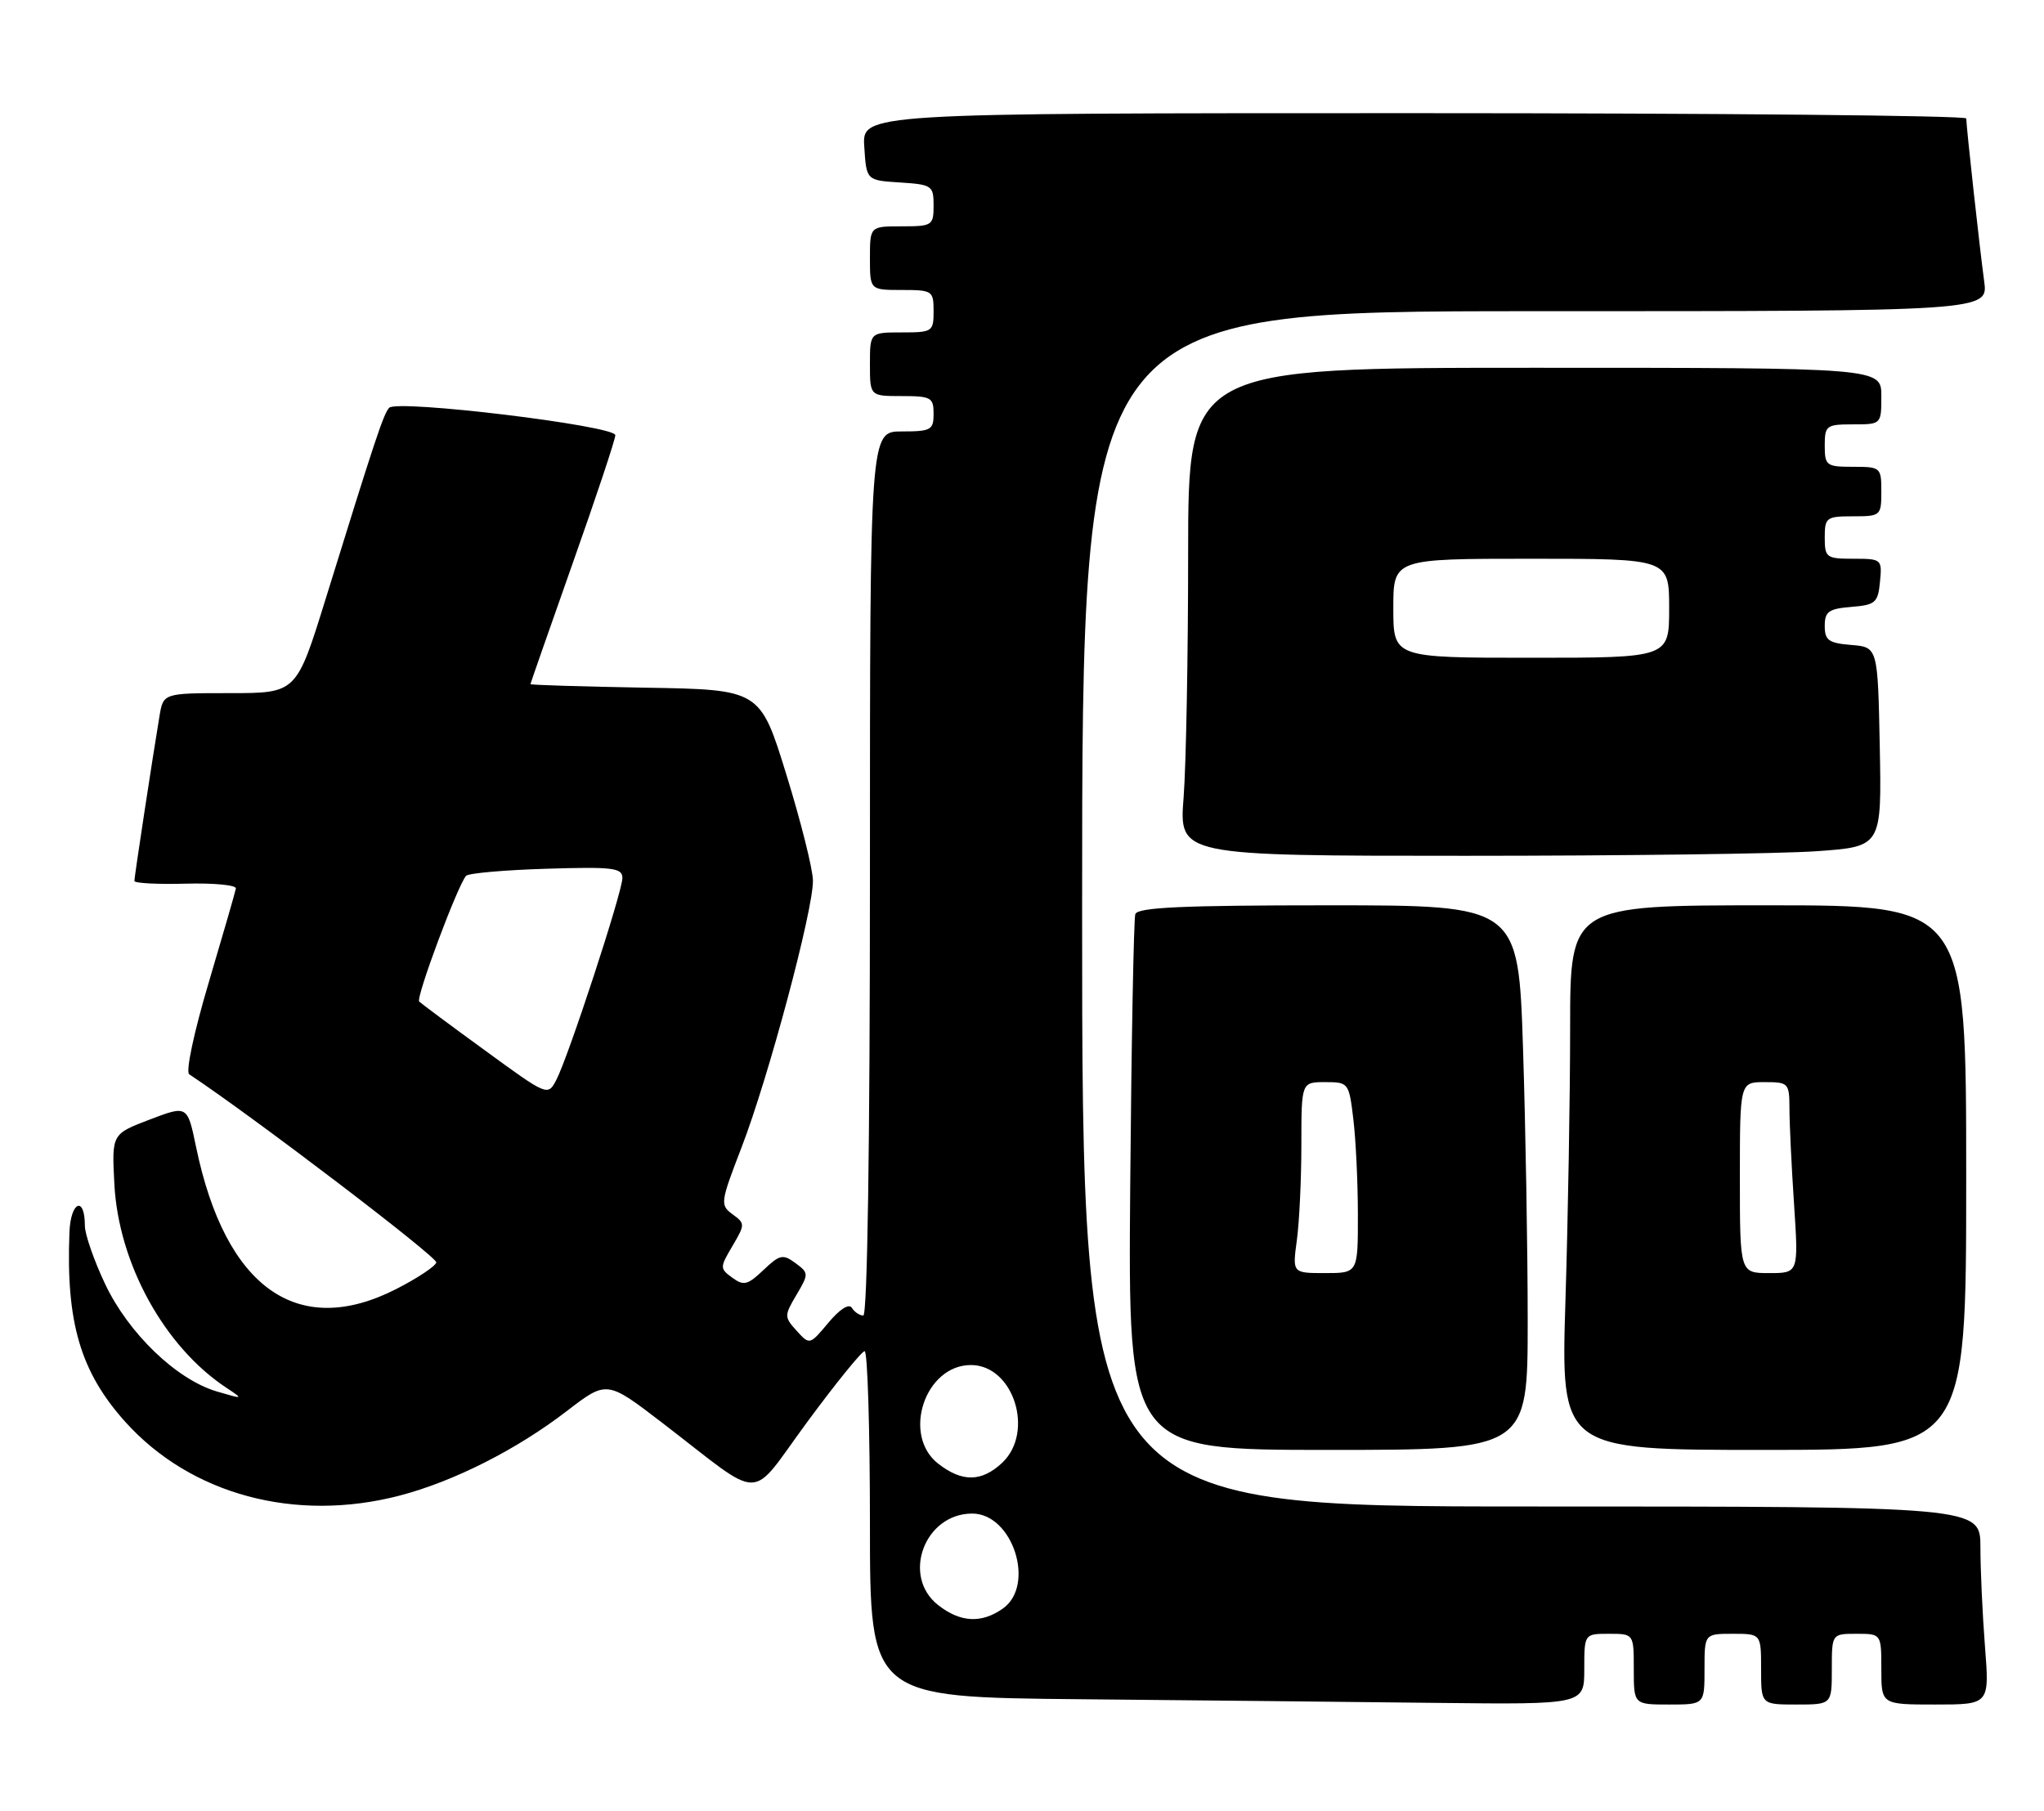 <?xml version="1.0" encoding="UTF-8" standalone="no"?>
<!DOCTYPE svg PUBLIC "-//W3C//DTD SVG 1.1//EN" "http://www.w3.org/Graphics/SVG/1.1/DTD/svg11.dtd" >
<svg xmlns="http://www.w3.org/2000/svg" xmlns:xlink="http://www.w3.org/1999/xlink" version="1.1" viewBox="0 0 289 256">
 <g >
 <path fill="currentColor"
d=" M 224.00 236.00 C 224.00 231.00 224.00 231.00 227.50 231.00 C 231.00 231.00 231.00 231.00 231.00 236.00 C 231.00 241.00 231.00 241.00 236.00 241.00 C 241.00 241.00 241.00 241.00 241.00 236.00 C 241.00 231.00 241.00 231.00 245.00 231.00 C 249.00 231.00 249.00 231.00 249.00 236.00 C 249.00 241.00 249.00 241.00 254.00 241.00 C 259.00 241.00 259.00 241.00 259.00 236.00 C 259.00 231.00 259.00 231.00 262.50 231.00 C 266.00 231.00 266.00 231.00 266.00 236.00 C 266.00 241.00 266.00 241.00 273.65 241.00 C 281.30 241.00 281.30 241.00 280.65 232.75 C 280.30 228.21 280.01 221.91 280.01 218.75 C 280.00 213.00 280.00 213.00 216.50 213.00 C 153.00 213.00 153.00 213.00 153.00 128.50 C 153.00 44.00 153.00 44.00 217.06 44.00 C 281.12 44.00 281.12 44.00 280.54 39.75 C 279.91 35.13 278.02 17.97 278.01 16.75 C 278.00 16.34 242.88 16.00 199.95 16.00 C 121.89 16.00 121.89 16.00 122.20 20.75 C 122.50 25.50 122.50 25.50 127.25 25.80 C 131.77 26.09 132.00 26.25 132.00 29.05 C 132.00 31.88 131.81 32.00 127.50 32.00 C 123.00 32.00 123.00 32.00 123.00 36.50 C 123.00 41.00 123.00 41.00 127.50 41.00 C 131.83 41.00 132.00 41.11 132.00 44.00 C 132.00 46.89 131.83 47.00 127.50 47.00 C 123.00 47.00 123.00 47.00 123.00 51.50 C 123.00 56.00 123.00 56.00 127.50 56.00 C 131.63 56.00 132.00 56.20 132.00 58.50 C 132.00 60.80 131.63 61.00 127.50 61.00 C 123.00 61.00 123.00 61.00 123.00 123.50 C 123.00 161.89 122.64 186.00 122.06 186.00 C 121.54 186.00 120.82 185.51 120.45 184.92 C 120.04 184.26 118.75 185.08 117.13 187.01 C 114.48 190.18 114.48 190.18 112.64 188.16 C 110.87 186.20 110.87 186.03 112.61 183.08 C 114.37 180.11 114.36 179.98 112.46 178.58 C 110.70 177.28 110.24 177.38 107.94 179.57 C 105.71 181.69 105.15 181.83 103.55 180.66 C 101.76 179.35 101.76 179.22 103.56 176.17 C 105.36 173.11 105.36 172.99 103.57 171.68 C 101.80 170.38 101.85 170.01 104.83 162.28 C 108.64 152.42 115.01 128.60 114.94 124.50 C 114.92 122.85 113.22 116.10 111.18 109.50 C 107.47 97.50 107.47 97.50 91.23 97.23 C 82.31 97.07 75.00 96.85 75.00 96.73 C 75.01 96.60 77.71 88.88 81.00 79.56 C 84.30 70.24 87.00 62.13 87.00 61.53 C 87.00 60.19 56.12 56.45 55.02 57.66 C 54.22 58.53 53.03 62.12 46.02 84.75 C 41.91 98.00 41.91 98.00 32.50 98.00 C 23.09 98.00 23.09 98.00 22.55 101.25 C 21.56 107.18 19.00 123.97 19.00 124.56 C 19.00 124.87 22.26 125.05 26.25 124.94 C 30.24 124.83 33.43 125.14 33.35 125.62 C 33.27 126.10 31.54 132.07 29.52 138.89 C 27.43 145.91 26.23 151.54 26.75 151.89 C 35.68 157.80 61.89 177.76 61.69 178.50 C 61.54 179.05 58.99 180.74 56.03 182.25 C 42.10 189.36 31.87 182.12 27.73 162.20 C 26.50 156.26 26.50 156.26 21.15 158.30 C 15.80 160.34 15.80 160.34 16.17 167.42 C 16.76 178.64 23.22 190.40 32.00 196.21 C 34.46 197.84 34.43 197.85 30.67 196.74 C 24.96 195.06 18.17 188.53 14.86 181.54 C 13.29 178.22 12.00 174.51 12.00 173.31 C 12.00 169.03 10.00 169.84 9.82 174.19 C 9.31 186.95 11.37 193.97 17.71 201.03 C 26.98 211.33 41.74 215.30 56.50 211.46 C 64.13 209.47 73.04 204.97 80.15 199.50 C 85.80 195.16 85.80 195.16 93.65 201.18 C 108.32 212.44 105.72 212.46 114.15 201.03 C 118.19 195.55 121.84 191.05 122.25 191.04 C 122.66 191.02 123.00 202.02 123.00 215.49 C 123.00 239.97 123.00 239.97 152.75 240.25 C 169.11 240.40 191.84 240.64 203.25 240.77 C 224.00 241.00 224.00 241.00 224.00 236.00 Z  M 216.00 186.75 C 216.00 176.71 215.70 159.39 215.34 148.25 C 214.68 128.00 214.68 128.00 187.81 128.00 C 167.20 128.00 160.84 128.29 160.52 129.25 C 160.30 129.94 159.97 147.26 159.80 167.75 C 159.50 205.00 159.50 205.00 187.75 205.00 C 216.00 205.00 216.00 205.00 216.00 186.75 Z  M 278.00 166.50 C 278.00 128.00 278.00 128.00 250.00 128.00 C 222.00 128.00 222.00 128.00 222.00 145.34 C 222.00 154.88 221.70 172.20 221.34 183.84 C 220.68 205.00 220.68 205.00 249.34 205.00 C 278.00 205.00 278.00 205.00 278.00 166.50 Z  M 256.87 120.35 C 266.05 119.70 266.05 119.70 265.78 105.60 C 265.50 91.50 265.50 91.50 261.75 91.19 C 258.55 90.93 258.00 90.53 258.00 88.50 C 258.00 86.47 258.55 86.07 261.75 85.81 C 265.17 85.53 265.53 85.22 265.81 82.25 C 266.12 79.07 266.05 79.00 262.06 79.00 C 258.22 79.00 258.00 78.84 258.00 76.00 C 258.00 73.17 258.22 73.00 262.00 73.00 C 265.90 73.00 266.00 72.92 266.00 69.50 C 266.00 66.08 265.90 66.00 262.00 66.00 C 258.22 66.00 258.00 65.83 258.00 63.00 C 258.00 60.17 258.22 60.00 262.00 60.00 C 266.00 60.00 266.00 60.00 266.00 56.00 C 266.00 52.00 266.00 52.00 217.00 52.00 C 168.00 52.00 168.00 52.00 167.99 78.25 C 167.99 92.69 167.70 108.21 167.35 112.75 C 166.70 121.00 166.70 121.00 207.20 121.00 C 229.47 121.00 251.82 120.71 256.87 120.35 Z  M 132.63 226.93 C 127.43 222.83 130.73 214.00 137.46 214.00 C 143.20 214.00 146.46 224.16 141.78 227.44 C 138.75 229.57 135.77 229.40 132.63 226.93 Z  M 132.63 206.93 C 127.49 202.88 130.78 193.00 137.28 193.00 C 143.30 193.00 146.32 202.47 141.69 206.83 C 138.78 209.55 136.01 209.58 132.63 206.93 Z  M 68.63 148.56 C 63.77 145.03 59.57 141.90 59.27 141.61 C 58.76 141.09 64.70 125.18 65.90 123.83 C 66.23 123.46 71.34 123.01 77.25 122.83 C 86.69 122.54 88.00 122.70 88.00 124.14 C 88.00 126.11 80.37 149.41 78.66 152.68 C 77.45 154.99 77.43 154.98 68.63 148.56 Z  M 183.36 175.36 C 183.71 172.81 184.00 166.73 184.00 161.86 C 184.00 153.00 184.00 153.00 187.36 153.00 C 190.67 153.00 190.73 153.08 191.35 158.25 C 191.70 161.14 191.99 167.21 191.99 171.75 C 192.00 180.00 192.00 180.00 187.36 180.00 C 182.73 180.00 182.73 180.00 183.36 175.36 Z  M 246.00 166.50 C 246.00 153.00 246.00 153.00 249.50 153.00 C 252.88 153.00 253.00 153.13 253.01 156.75 C 253.01 158.81 253.30 164.89 253.66 170.25 C 254.30 180.00 254.30 180.00 250.15 180.00 C 246.00 180.00 246.00 180.00 246.00 166.50 Z  M 197.00 86.00 C 197.00 79.00 197.00 79.00 216.50 79.00 C 236.00 79.00 236.00 79.00 236.00 86.00 C 236.00 93.00 236.00 93.00 216.50 93.00 C 197.00 93.00 197.00 93.00 197.00 86.00 Z "/>
</g>
</svg>